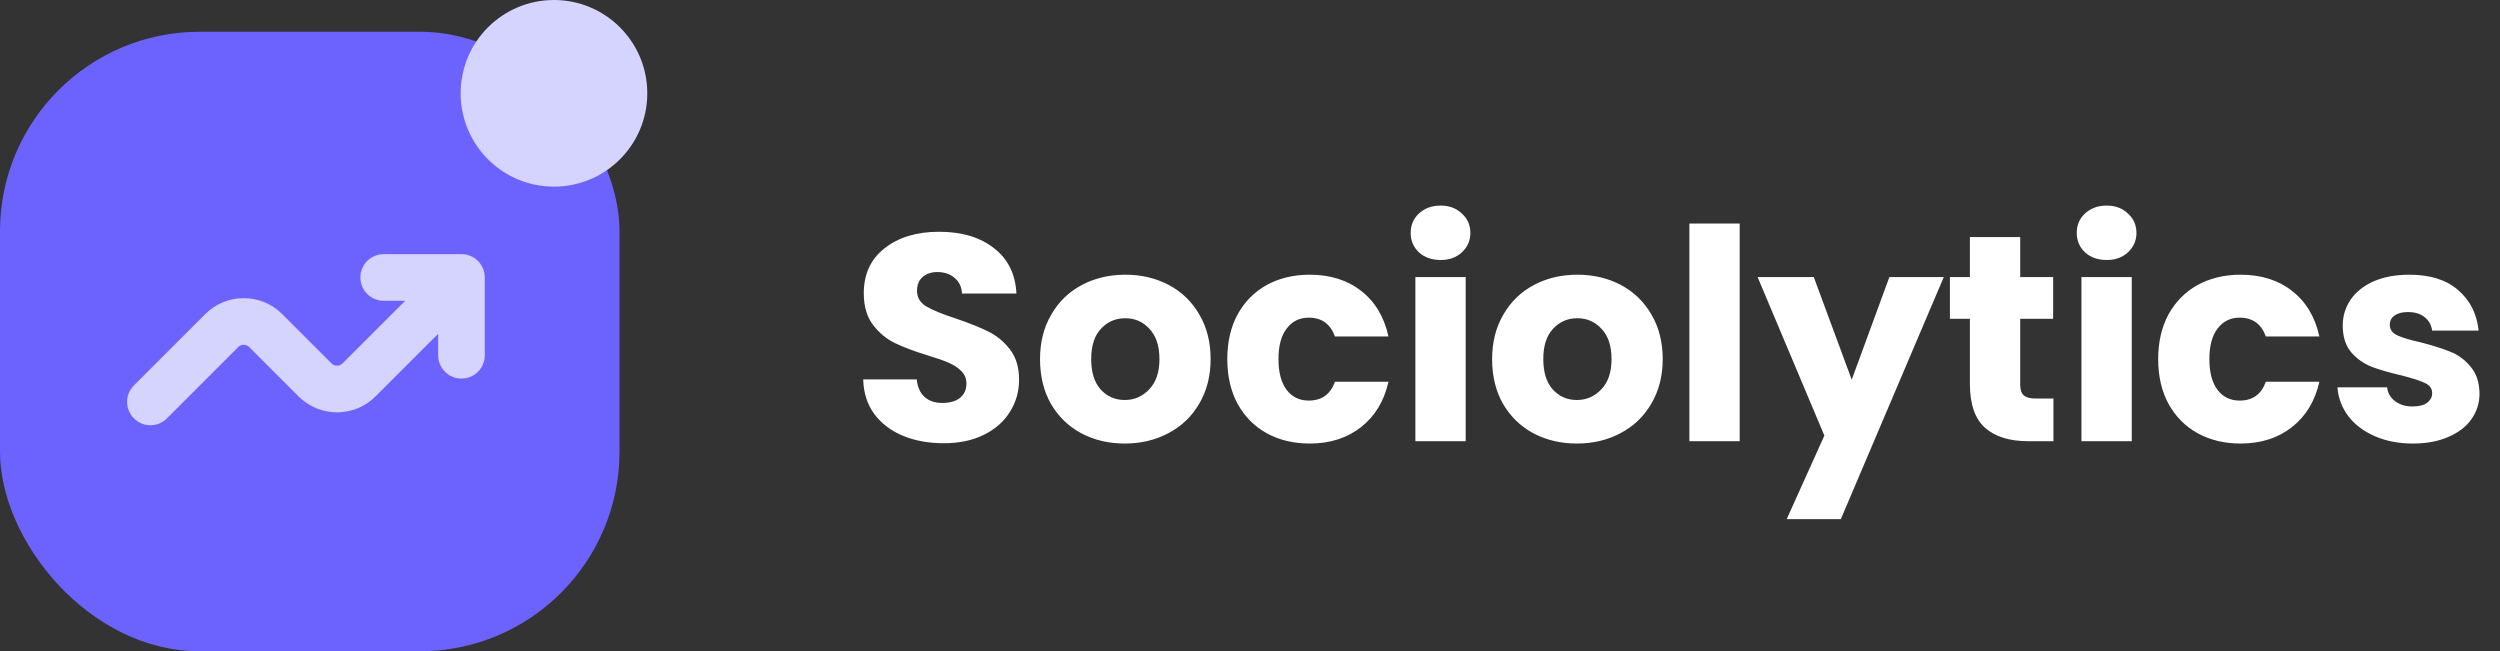 <svg width="238" height="62" viewBox="0 0 238 62" fill="none" xmlns="http://www.w3.org/2000/svg">
<rect x="0" y="0" width="238" height="62" fill="#333333" stroke="none"/>
<rect y="3.024" width="58.976" height="58.976" rx="19" fill="#6C63FF"/>
<path d="M61.622 8.884C61.622 13.791 57.645 17.768 52.738 17.768C47.831 17.768 43.854 13.791 43.854 8.884C43.854 3.978 47.831 0 52.738 0C57.645 0 61.622 3.978 61.622 8.884Z" fill="#D5D3FF"/>
<path d="M36.529 28.637C35.302 28.637 34.308 27.643 34.308 26.416C34.308 25.189 35.302 24.195 36.529 24.195H43.932C45.159 24.195 46.153 25.189 46.153 26.416V33.82C46.153 35.046 45.159 36.041 43.932 36.041C42.706 36.041 41.711 35.046 41.711 33.82V31.778L35.751 37.738C33.727 39.762 30.446 39.762 28.422 37.738L23.726 33.042C23.437 32.753 22.968 32.753 22.679 33.042L15.889 39.832C15.022 40.699 13.615 40.699 12.748 39.832C11.881 38.965 11.881 37.559 12.748 36.691L19.538 29.901C21.562 27.877 24.843 27.877 26.867 29.901L31.563 34.597C31.853 34.886 32.321 34.886 32.61 34.597L38.57 28.637H36.529Z" fill="#D5D3FF"/>
<path d="M89.848 42.196C88.411 42.196 87.123 41.963 85.984 41.496C84.845 41.029 83.931 40.339 83.24 39.424C82.568 38.509 82.213 37.408 82.176 36.12H87.272C87.347 36.848 87.599 37.408 88.028 37.8C88.457 38.173 89.017 38.36 89.708 38.36C90.417 38.36 90.977 38.201 91.388 37.884C91.799 37.548 92.004 37.091 92.004 36.512C92.004 36.027 91.836 35.625 91.5 35.308C91.183 34.991 90.781 34.729 90.296 34.524C89.829 34.319 89.157 34.085 88.28 33.824C87.011 33.432 85.975 33.04 85.172 32.648C84.369 32.256 83.679 31.677 83.1 30.912C82.521 30.147 82.232 29.148 82.232 27.916C82.232 26.087 82.895 24.659 84.22 23.632C85.545 22.587 87.272 22.064 89.4 22.064C91.565 22.064 93.311 22.587 94.636 23.632C95.961 24.659 96.671 26.096 96.764 27.944H91.584C91.547 27.309 91.313 26.815 90.884 26.46C90.455 26.087 89.904 25.9 89.232 25.9C88.653 25.9 88.187 26.059 87.832 26.376C87.477 26.675 87.3 27.113 87.3 27.692C87.3 28.327 87.599 28.821 88.196 29.176C88.793 29.531 89.727 29.913 90.996 30.324C92.265 30.753 93.292 31.164 94.076 31.556C94.879 31.948 95.569 32.517 96.148 33.264C96.727 34.011 97.016 34.972 97.016 36.148C97.016 37.268 96.727 38.285 96.148 39.2C95.588 40.115 94.767 40.843 93.684 41.384C92.601 41.925 91.323 42.196 89.848 42.196ZM107.075 42.224C105.544 42.224 104.163 41.897 102.931 41.244C101.717 40.591 100.756 39.657 100.047 38.444C99.356 37.231 99.011 35.812 99.011 34.188C99.011 32.583 99.365 31.173 100.075 29.96C100.784 28.728 101.755 27.785 102.987 27.132C104.219 26.479 105.6 26.152 107.131 26.152C108.661 26.152 110.043 26.479 111.275 27.132C112.507 27.785 113.477 28.728 114.187 29.96C114.896 31.173 115.251 32.583 115.251 34.188C115.251 35.793 114.887 37.212 114.159 38.444C113.449 39.657 112.469 40.591 111.219 41.244C109.987 41.897 108.605 42.224 107.075 42.224ZM107.075 38.08C107.989 38.08 108.764 37.744 109.399 37.072C110.052 36.4 110.379 35.439 110.379 34.188C110.379 32.937 110.061 31.976 109.427 31.304C108.811 30.632 108.045 30.296 107.131 30.296C106.197 30.296 105.423 30.632 104.807 31.304C104.191 31.957 103.883 32.919 103.883 34.188C103.883 35.439 104.181 36.4 104.779 37.072C105.395 37.744 106.16 38.08 107.075 38.08ZM116.839 34.188C116.839 32.564 117.165 31.145 117.819 29.932C118.491 28.719 119.415 27.785 120.591 27.132C121.785 26.479 123.148 26.152 124.679 26.152C126.639 26.152 128.272 26.665 129.579 27.692C130.904 28.719 131.772 30.165 132.183 32.032H127.087C126.657 30.837 125.827 30.24 124.595 30.24C123.717 30.24 123.017 30.585 122.495 31.276C121.972 31.948 121.711 32.919 121.711 34.188C121.711 35.457 121.972 36.437 122.495 37.128C123.017 37.8 123.717 38.136 124.595 38.136C125.827 38.136 126.657 37.539 127.087 36.344H132.183C131.772 38.173 130.904 39.611 129.579 40.656C128.253 41.701 126.62 42.224 124.679 42.224C123.148 42.224 121.785 41.897 120.591 41.244C119.415 40.591 118.491 39.657 117.819 38.444C117.165 37.231 116.839 35.812 116.839 34.188ZM137.152 24.752C136.312 24.752 135.621 24.509 135.08 24.024C134.557 23.52 134.296 22.904 134.296 22.176C134.296 21.429 134.557 20.813 135.08 20.328C135.621 19.824 136.312 19.572 137.152 19.572C137.973 19.572 138.645 19.824 139.168 20.328C139.709 20.813 139.98 21.429 139.98 22.176C139.98 22.904 139.709 23.52 139.168 24.024C138.645 24.509 137.973 24.752 137.152 24.752ZM139.532 26.376V42H134.744V26.376H139.532ZM150.114 42.224C148.583 42.224 147.202 41.897 145.97 41.244C144.756 40.591 143.795 39.657 143.086 38.444C142.395 37.231 142.05 35.812 142.05 34.188C142.05 32.583 142.404 31.173 143.114 29.96C143.823 28.728 144.794 27.785 146.026 27.132C147.258 26.479 148.639 26.152 150.17 26.152C151.7 26.152 153.082 26.479 154.314 27.132C155.546 27.785 156.516 28.728 157.226 29.96C157.935 31.173 158.29 32.583 158.29 34.188C158.29 35.793 157.926 37.212 157.198 38.444C156.488 39.657 155.508 40.591 154.258 41.244C153.026 41.897 151.644 42.224 150.114 42.224ZM150.114 38.08C151.028 38.08 151.803 37.744 152.438 37.072C153.091 36.4 153.418 35.439 153.418 34.188C153.418 32.937 153.1 31.976 152.466 31.304C151.85 30.632 151.084 30.296 150.17 30.296C149.236 30.296 148.462 30.632 147.846 31.304C147.23 31.957 146.922 32.919 146.922 34.188C146.922 35.439 147.22 36.4 147.818 37.072C148.434 37.744 149.199 38.08 150.114 38.08ZM165.618 21.28V42H160.83V21.28H165.618ZM185.048 26.376L175.248 49.42H170.096L173.68 41.468L167.324 26.376H172.672L176.284 36.148L179.868 26.376H185.048ZM195.487 37.94V42H193.051C191.315 42 189.962 41.58 188.991 40.74C188.02 39.881 187.535 38.491 187.535 36.568V30.352H185.631V26.376H187.535V22.568H192.323V26.376H195.459V30.352H192.323V36.624C192.323 37.091 192.435 37.427 192.659 37.632C192.883 37.837 193.256 37.94 193.779 37.94H195.487ZM200.562 24.752C199.722 24.752 199.031 24.509 198.49 24.024C197.967 23.52 197.706 22.904 197.706 22.176C197.706 21.429 197.967 20.813 198.49 20.328C199.031 19.824 199.722 19.572 200.562 19.572C201.383 19.572 202.055 19.824 202.578 20.328C203.119 20.813 203.39 21.429 203.39 22.176C203.39 22.904 203.119 23.52 202.578 24.024C202.055 24.509 201.383 24.752 200.562 24.752ZM202.942 26.376V42H198.154V26.376H202.942ZM205.46 34.188C205.46 32.564 205.786 31.145 206.44 29.932C207.112 28.719 208.036 27.785 209.212 27.132C210.406 26.479 211.769 26.152 213.3 26.152C215.26 26.152 216.893 26.665 218.2 27.692C219.525 28.719 220.393 30.165 220.804 32.032H215.708C215.278 30.837 214.448 30.24 213.216 30.24C212.338 30.24 211.638 30.585 211.116 31.276C210.593 31.948 210.332 32.919 210.332 34.188C210.332 35.457 210.593 36.437 211.116 37.128C211.638 37.8 212.338 38.136 213.216 38.136C214.448 38.136 215.278 37.539 215.708 36.344H220.804C220.393 38.173 219.525 39.611 218.2 40.656C216.874 41.701 215.241 42.224 213.3 42.224C211.769 42.224 210.406 41.897 209.212 41.244C208.036 40.591 207.112 39.657 206.44 38.444C205.786 37.231 205.46 35.812 205.46 34.188ZM229.721 42.224C228.358 42.224 227.145 41.991 226.081 41.524C225.017 41.057 224.177 40.423 223.561 39.62C222.945 38.799 222.6 37.884 222.525 36.876H227.257C227.313 37.417 227.565 37.856 228.013 38.192C228.461 38.528 229.012 38.696 229.665 38.696C230.262 38.696 230.72 38.584 231.037 38.36C231.373 38.117 231.541 37.809 231.541 37.436C231.541 36.988 231.308 36.661 230.841 36.456C230.374 36.232 229.618 35.989 228.573 35.728C227.453 35.467 226.52 35.196 225.773 34.916C225.026 34.617 224.382 34.16 223.841 33.544C223.3 32.909 223.029 32.06 223.029 30.996C223.029 30.1 223.272 29.288 223.757 28.56C224.261 27.813 224.989 27.225 225.941 26.796C226.912 26.367 228.06 26.152 229.385 26.152C231.345 26.152 232.885 26.637 234.005 27.608C235.144 28.579 235.797 29.867 235.965 31.472H231.541C231.466 30.931 231.224 30.501 230.813 30.184C230.421 29.867 229.898 29.708 229.245 29.708C228.685 29.708 228.256 29.82 227.957 30.044C227.658 30.249 227.509 30.539 227.509 30.912C227.509 31.36 227.742 31.696 228.209 31.92C228.694 32.144 229.441 32.368 230.449 32.592C231.606 32.891 232.549 33.189 233.277 33.488C234.005 33.768 234.64 34.235 235.181 34.888C235.741 35.523 236.03 36.381 236.049 37.464C236.049 38.379 235.788 39.2 235.265 39.928C234.761 40.637 234.024 41.197 233.053 41.608C232.101 42.019 230.99 42.224 229.721 42.224Z" fill="white"/>
</svg>
